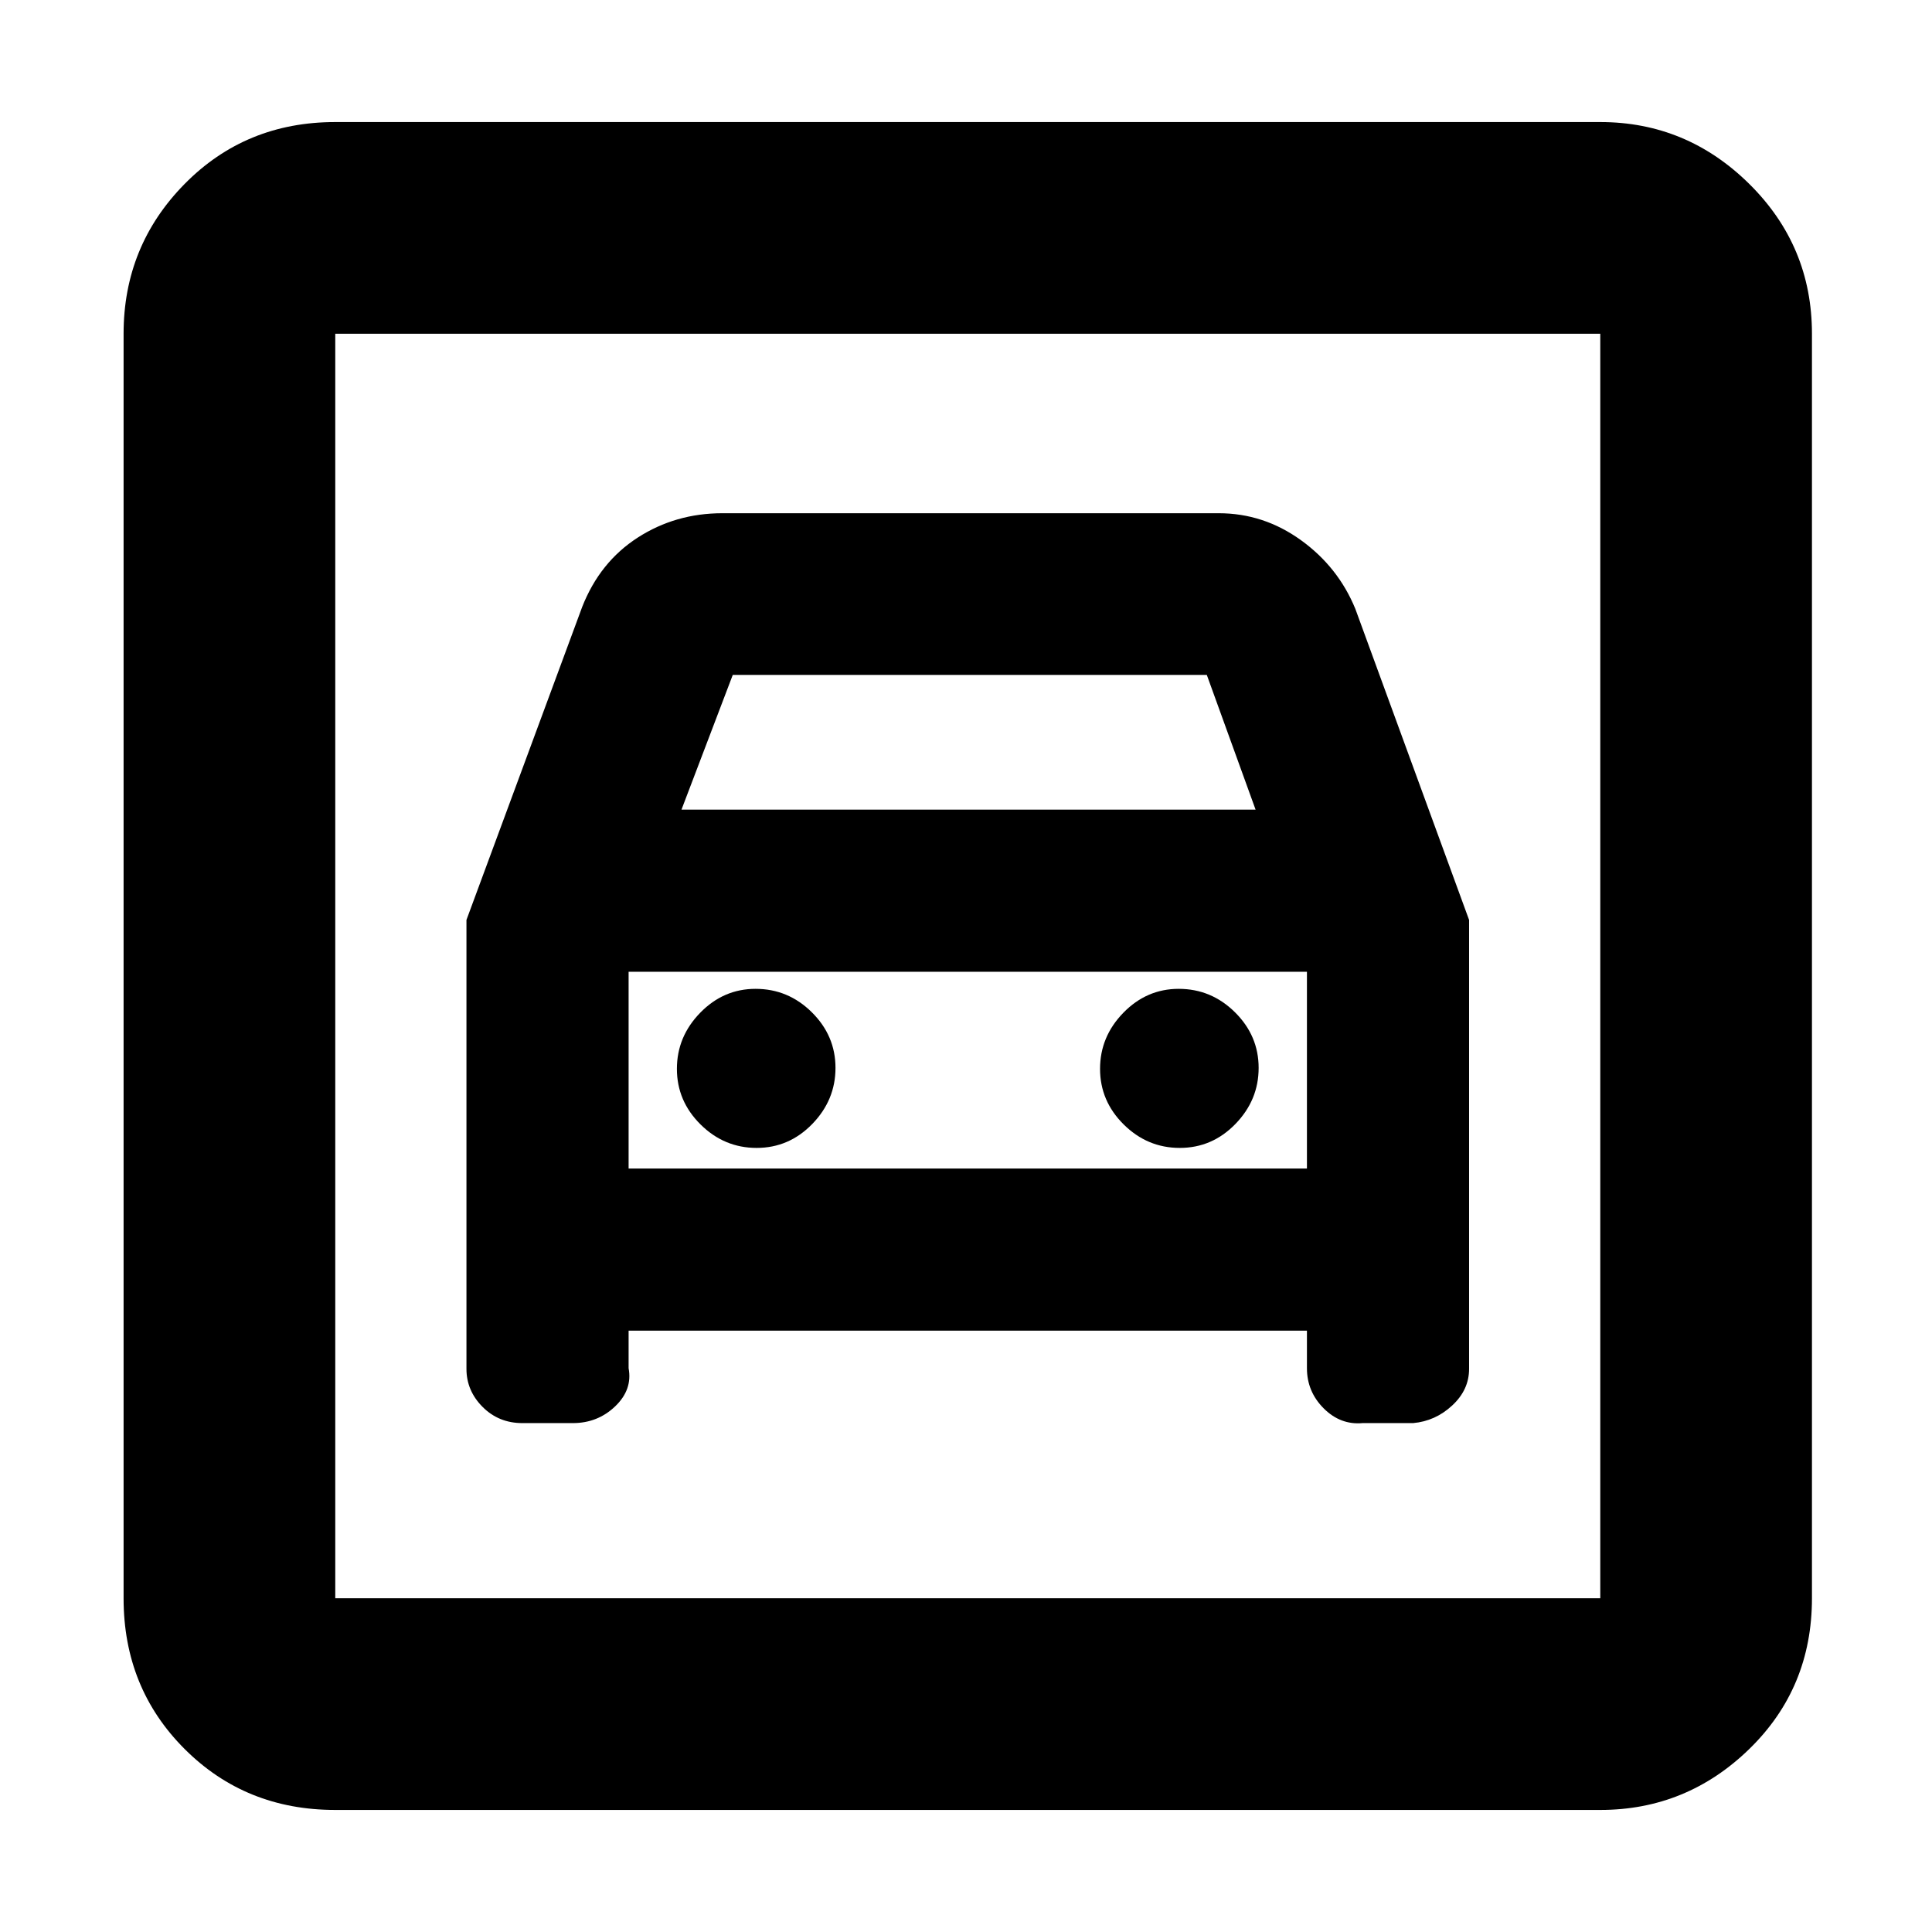 <svg xmlns="http://www.w3.org/2000/svg" height="20" viewBox="0 -960 960 960" width="20"><path d="M166.59-60.65q-44.57 0-74.87-30.3-30.31-30.31-30.31-74.88v-628.34q0-43.63 30.31-74.41 30.3-30.77 74.87-30.77h628.58q42.93 0 74.06 30.77 31.12 30.78 31.12 74.41v628.34q0 44.57-31.12 74.88-31.13 30.3-74.06 30.3H166.59Zm0-105.18h628.58v-628.34H166.59v628.34Zm209.37-223.78q-16.09 0-27.85-11.64-11.76-11.65-11.76-27.64 0-16 11.58-27.88 11.58-11.88 27.49-11.88 16.21 0 27.97 11.64 11.76 11.65 11.76 27.64 0 16-11.55 27.88-11.55 11.88-27.64 11.88Zm210.26 0q-16.09 0-27.85-11.64-11.76-11.65-11.76-27.64 0-16 11.58-27.88 11.59-11.88 27.49-11.88 16.21 0 27.97 11.64 11.76 11.65 11.76 27.64 0 16-11.55 27.88-11.55 11.88-27.64 11.88ZM231.78-502.89v223.08q0 10.84 8.01 18.89t19.79 8.05h25.07q12.31 0 21-8.3 8.7-8.3 6.7-18.98v-18.65h337.06v18.65q0 11.62 8.32 19.95t19.32 7.33h25.13q11.07-1 19.43-8.77 8.37-7.76 8.37-18.17v-223.08l-56.52-154.57q-8.53-20.8-27.06-34.16-18.54-13.36-40.83-13.36H358.96q-23.3 0-42.1 12.12-18.79 12.12-27.56 34.4l-57.52 155.57Zm106.85-54.81 25.48-66.95h235.54l24.24 66.95H338.63ZM166.59-794.17v628.34-628.34Zm145.76 414.8v-97.76h337.06v97.76H312.35Z"/></svg>